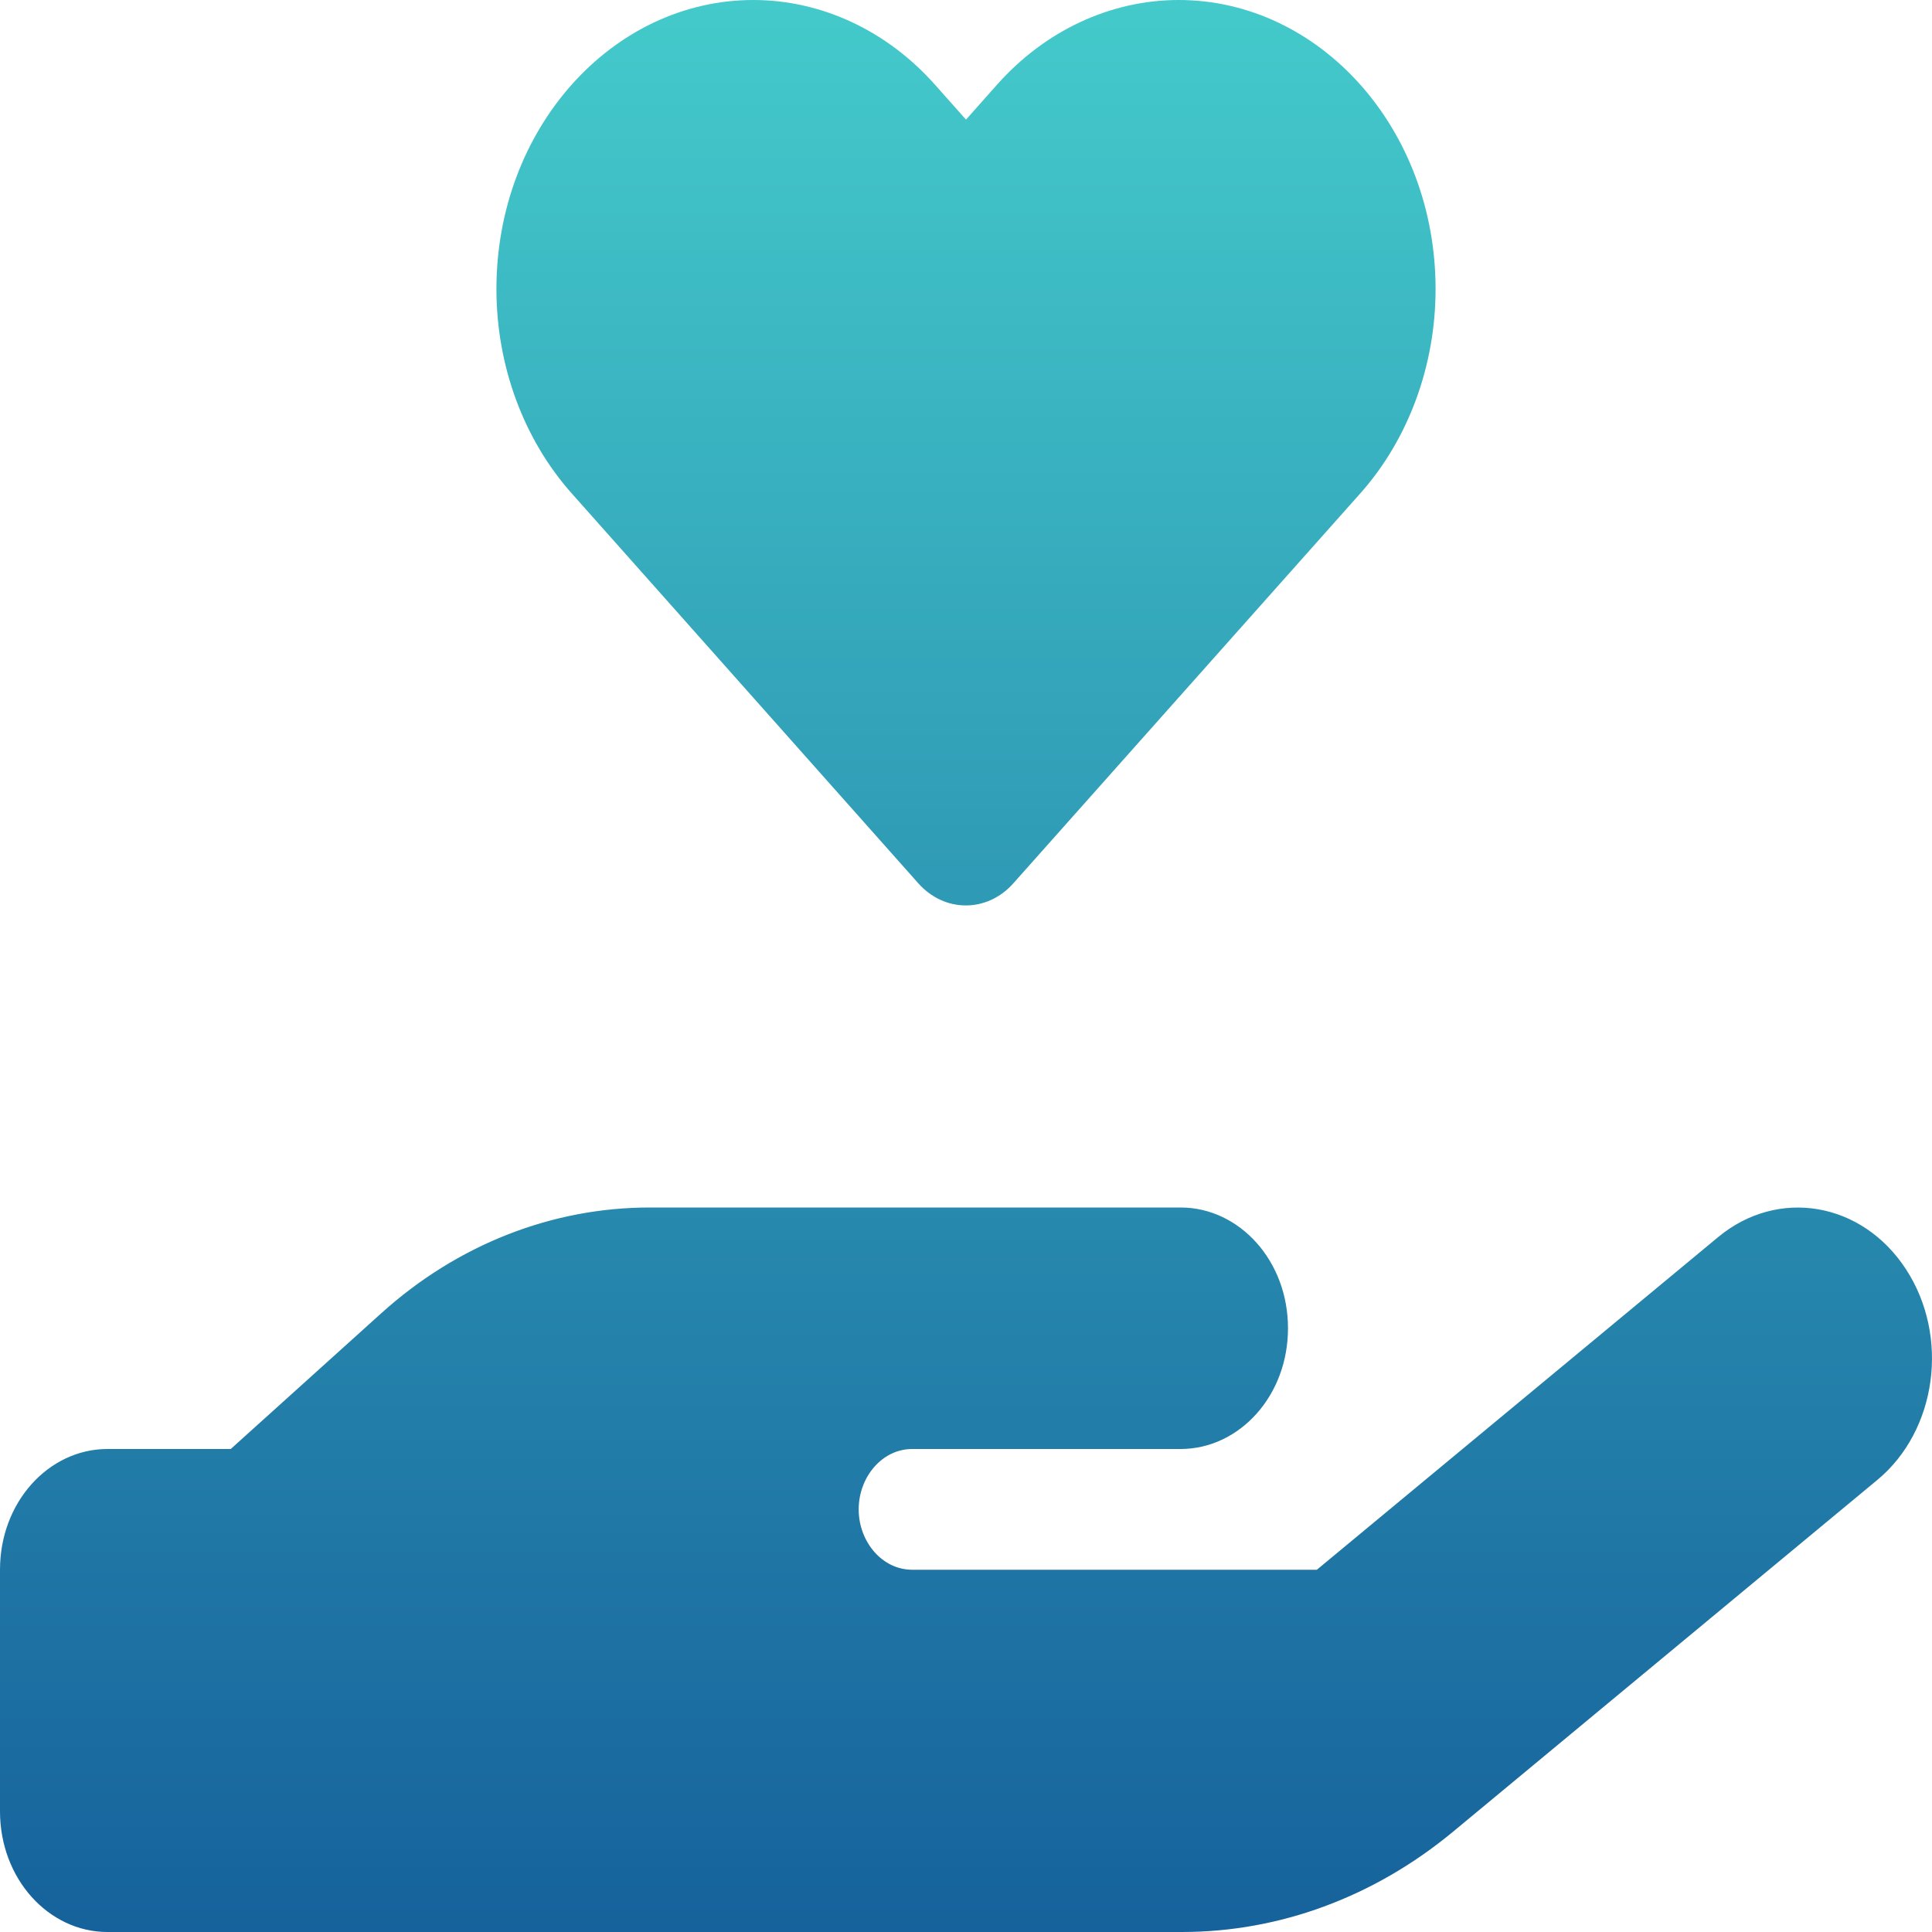 <svg width="80" height="80" viewBox="0 0 80 80" fill="none" xmlns="http://www.w3.org/2000/svg">
<g clip-path="url(#clip0_190_1333)">
<path d="M39.626 5.285L40 5.706L40.374 5.285L41.665 3.832C43.564 1.697 46.139 0.5 48.806 0.5C54.351 0.5 58.944 5.579 58.944 11.969C58.944 15.026 57.859 17.952 55.96 20.09L41.585 36.246L41.585 36.246C40.7 37.241 39.286 37.241 38.401 36.246L24.04 20.09C22.14 17.952 21.056 15.026 21.056 11.969C21.056 5.579 25.649 0.5 31.194 0.5C33.861 0.5 36.436 1.697 38.335 3.832L39.626 5.285ZM77.417 60.896L77.417 60.896L59.834 75.474C56.669 78.091 52.864 79.5 48.944 79.5H26.667H4.444C2.316 79.5 0.5 77.546 0.5 75V65C0.5 62.453 2.316 60.5 4.444 60.5H9.556H9.748L9.89 60.371L16.127 54.746C19.192 51.982 22.99 50.5 26.903 50.5H37.778H40H48.889C51.017 50.5 52.833 52.453 52.833 55C52.833 57.547 51.017 59.5 48.889 59.5H40H37.778C36.226 59.5 35.056 60.906 35.056 62.5C35.056 64.094 36.226 65.5 37.778 65.5H54.528H54.708L54.847 65.385L71.472 51.604C73.699 49.76 76.831 50.273 78.498 52.821C80.186 55.401 79.683 59.02 77.417 60.896ZM26.764 60.5H26.764H26.764H26.765H26.765H26.765H26.765H26.766H26.766H26.766H26.766H26.767H26.767H26.767H26.767H26.768H26.768H26.768H26.768H26.768H26.769H26.769H26.769H26.77H26.77H26.77H26.77H26.77H26.771H26.771H26.771H26.771H26.772H26.772H26.772H26.772H26.773H26.773H26.773H26.773H26.774H26.774H26.774H26.774H26.775H26.775H26.775H26.775H26.776H26.776H26.776H26.776H26.777H26.777H26.777H26.777H26.778H26.778H26.778H26.778H26.779H26.779H26.779H26.779H26.779H26.78H26.78H26.78H26.78H26.781H26.781H26.781H26.782H26.782H26.782H26.782H26.782H26.783H26.783H26.783H26.783H26.784H26.784H26.784H26.784H26.785H26.785H26.785H26.785H26.786H26.786H26.786H26.786H26.787H26.787H26.787H26.787H26.788H26.788H26.788H26.788H26.788H26.789H26.789H26.789H26.79H26.79H26.79H26.79H26.791H26.791H26.791H26.791H26.791H26.792H26.792H26.792H26.793H26.793H26.793H26.793H26.793H26.794H26.794H26.794H26.794H26.795H26.795H26.795H26.795H26.796H26.796H26.796H26.796H26.797H26.797H26.797H26.797H26.798H26.798H26.798H26.798H26.799H26.799H26.799H26.799H26.799H26.8H26.8H26.8H26.8H26.801H26.801H26.801H26.802H26.802H26.802H26.802H26.802H26.803H26.803H26.803H26.803H26.804H26.804H26.804H26.804H26.805H26.805H26.805H26.805H26.806H26.806H26.806H26.806H26.807H26.807H26.807H26.807H26.808H26.808H26.808H26.808H26.809H26.809H26.809H26.809H26.809H26.81H26.81H26.81H26.811H26.811H26.811H26.811H26.811H26.812H26.812H26.812H26.812H26.813H26.813H26.813H26.813H26.814H26.814H26.814H26.814H26.815H26.815H26.815H26.815H26.816H26.816H26.816H26.816H26.817H26.817H26.817H26.817H26.818H26.818H26.818H26.818H26.819H26.819H26.819H26.819H26.82H26.82H26.82H26.82H26.82H26.821H26.821H26.821H26.822H26.822H26.822H26.822H26.823H26.823H26.823H26.823H26.823H26.824H26.824H26.824H26.824H26.825H26.825H26.825H26.825H26.826H26.826H26.826H26.826H26.827H26.827H26.827H26.827H26.828H26.828H26.828H26.828H26.829H26.829H26.829H26.829H26.83H26.83H26.83H26.83H26.831H26.831H26.831H26.831H26.831H26.832H26.832H26.832H26.832H26.833H26.833H26.833H26.834H26.834H26.834H26.834H26.834H26.835H26.835H26.835H26.835H26.836H26.836H26.836H26.836H26.837H26.837H26.837H26.837H26.838H26.838H26.838H26.838H26.839H26.839H26.839H26.839H26.84H26.84H26.84H26.84H26.841H26.841H26.841H26.841H26.841H26.842H26.842H26.842H26.843H26.843H26.843H26.843H26.843H26.844H26.844H26.844H26.845H26.845H26.845H26.845H26.845H26.846H26.846H26.846H26.846H26.847H26.847H26.847H26.847H26.848H26.848H26.848H26.848H26.849H26.849H26.849H26.849H26.85H26.85H26.85H26.85H26.851H26.851H26.851H26.851H26.852H26.852H26.852H26.852H26.852H26.853H26.853H26.853H26.854H26.854H26.854H26.854H26.855H26.855H26.855H26.855H26.855H26.856H26.856H26.856H26.856H26.857H26.857H26.857H26.857H26.858H26.858H26.858H26.858H26.859H26.859H26.859H26.859H26.86H26.86H26.86H26.86H26.861H26.861H26.861H26.861H26.861H26.862H26.862H26.862H26.863H26.863H26.863H26.863H26.863H26.864H26.864H26.864H26.864H26.865H26.865H26.865H26.866H26.866H26.866H26.866H26.866H26.867H26.867H26.867H26.867H26.868H26.868H26.868H26.868H26.869H26.869H26.869H26.869H26.87H26.87H26.87H26.87H26.871H26.871H26.871H26.871H26.872H26.872H26.872H26.872H26.872H26.873H26.873H26.873H26.873H26.874H26.874H26.874H26.875H26.875H26.875H26.875H26.875H26.876H26.876H26.876H26.876H26.877H26.877H26.877H26.877H26.878H26.878H26.878H26.878H26.879H26.879H26.879H26.879H26.88H26.88H26.88H26.88H26.881H26.881H26.881H26.881H26.882H26.882H26.882H26.882H26.883H26.883H26.883H26.883H26.884H26.884H26.884H26.884H26.884H26.885H26.885H26.885H26.886H26.886H26.886H26.886H26.886H26.887H26.887H26.887H26.887H26.888H26.888H26.888H26.888H26.889H26.889V60V59.5H26.889H26.888H26.888H26.888H26.888H26.887H26.887H26.887H26.887H26.886H26.886H26.886H26.886H26.886H26.885H26.885H26.885H26.884H26.884H26.884H26.884H26.884H26.883H26.883H26.883H26.883H26.882H26.882H26.882H26.882H26.881H26.881H26.881H26.881H26.88H26.88H26.88H26.88H26.879H26.879H26.879H26.879H26.878H26.878H26.878H26.878H26.877H26.877H26.877H26.877H26.876H26.876H26.876H26.876H26.875H26.875H26.875H26.875H26.875H26.874H26.874H26.874H26.873H26.873H26.873H26.873H26.872H26.872H26.872H26.872H26.872H26.871H26.871H26.871H26.871H26.87H26.87H26.87H26.87H26.869H26.869H26.869H26.869H26.868H26.868H26.868H26.868H26.867H26.867H26.867H26.867H26.866H26.866H26.866H26.866H26.866H26.865H26.865H26.865H26.864H26.864H26.864H26.864H26.863H26.863H26.863H26.863H26.863H26.862H26.862H26.862H26.861H26.861H26.861H26.861H26.861H26.86H26.86H26.86H26.86H26.859H26.859H26.859H26.859H26.858H26.858H26.858H26.858H26.857H26.857H26.857H26.857H26.856H26.856H26.856H26.856H26.855H26.855H26.855H26.855H26.855H26.854H26.854H26.854H26.854H26.853H26.853H26.853H26.852H26.852H26.852H26.852H26.852H26.851H26.851H26.851H26.851H26.85H26.85H26.85H26.85H26.849H26.849H26.849H26.849H26.848H26.848H26.848H26.848H26.847H26.847H26.847H26.847H26.846H26.846H26.846H26.846H26.845H26.845H26.845H26.845H26.845H26.844H26.844H26.844H26.843H26.843H26.843H26.843H26.843H26.842H26.842H26.842H26.841H26.841H26.841H26.841H26.841H26.84H26.84H26.84H26.84H26.839H26.839H26.839H26.839H26.838H26.838H26.838H26.838H26.837H26.837H26.837H26.837H26.836H26.836H26.836H26.836H26.835H26.835H26.835H26.835H26.834H26.834H26.834H26.834H26.834H26.833H26.833H26.833H26.832H26.832H26.832H26.832H26.831H26.831H26.831H26.831H26.831H26.83H26.83H26.83H26.83H26.829H26.829H26.829H26.829H26.828H26.828H26.828H26.828H26.827H26.827H26.827H26.827H26.826H26.826H26.826H26.826H26.825H26.825H26.825H26.825H26.824H26.824H26.824H26.824H26.823H26.823H26.823H26.823H26.823H26.822H26.822H26.822H26.822H26.821H26.821H26.821H26.82H26.82H26.82H26.82H26.82H26.819H26.819H26.819H26.819H26.818H26.818H26.818H26.818H26.817H26.817H26.817H26.817H26.816H26.816H26.816H26.816H26.815H26.815H26.815H26.815H26.814H26.814H26.814H26.814H26.813H26.813H26.813H26.813H26.812H26.812H26.812H26.812H26.811H26.811H26.811H26.811H26.811H26.81H26.81H26.81H26.809H26.809H26.809H26.809H26.809H26.808H26.808H26.808H26.808H26.807H26.807H26.807H26.807H26.806H26.806H26.806H26.806H26.805H26.805H26.805H26.805H26.804H26.804H26.804H26.804H26.803H26.803H26.803H26.803H26.802H26.802H26.802H26.802H26.802H26.801H26.801H26.801H26.8H26.8H26.8H26.8H26.799H26.799H26.799H26.799H26.799H26.798H26.798H26.798H26.798H26.797H26.797H26.797H26.797H26.796H26.796H26.796H26.796H26.795H26.795H26.795H26.795H26.794H26.794H26.794H26.794H26.793H26.793H26.793H26.793H26.793H26.792H26.792H26.792H26.791H26.791H26.791H26.791H26.791H26.79H26.79H26.79H26.79H26.789H26.789H26.789H26.788H26.788H26.788H26.788H26.788H26.787H26.787H26.787H26.787H26.786H26.786H26.786H26.786H26.785H26.785H26.785H26.785H26.784H26.784H26.784H26.784H26.783H26.783H26.783H26.783H26.782H26.782H26.782H26.782H26.782H26.781H26.781H26.781H26.78H26.78H26.78H26.78H26.779H26.779H26.779H26.779H26.779H26.778H26.778H26.778H26.778H26.777H26.777H26.777H26.777H26.776H26.776H26.776H26.776H26.775H26.775H26.775H26.775H26.774H26.774H26.774H26.774H26.773H26.773H26.773H26.773H26.772H26.772H26.772H26.772H26.771H26.771H26.771H26.771H26.77H26.77H26.77H26.77H26.77H26.769H26.769H26.769H26.768H26.768H26.768H26.768H26.768H26.767H26.767H26.767H26.767H26.766H26.766H26.766H26.766H26.765H26.765H26.765H26.765H26.764H26.764H26.764V60V60.5Z" fill="url(#paint0_linear_190_1333)" stroke="url(#paint1_linear_190_1333)"/>
</g>
<defs>
<linearGradient id="paint0_linear_190_1333" x1="40" y1="0" x2="40" y2="80" gradientUnits="userSpaceOnUse">
<stop stop-color="#44CACB"/>
<stop offset="1" stop-color="#16629C"/>
</linearGradient>
<linearGradient id="paint1_linear_190_1333" x1="40" y1="0" x2="40" y2="80" gradientUnits="userSpaceOnUse">
<stop stop-color="#44CACB"/>
<stop offset="1" stop-color="#16629C"/>
</linearGradient>
<clipPath id="clip0_190_1333">
<rect width="80" height="80" fill="white"/>
</clipPath>
</defs>
</svg>